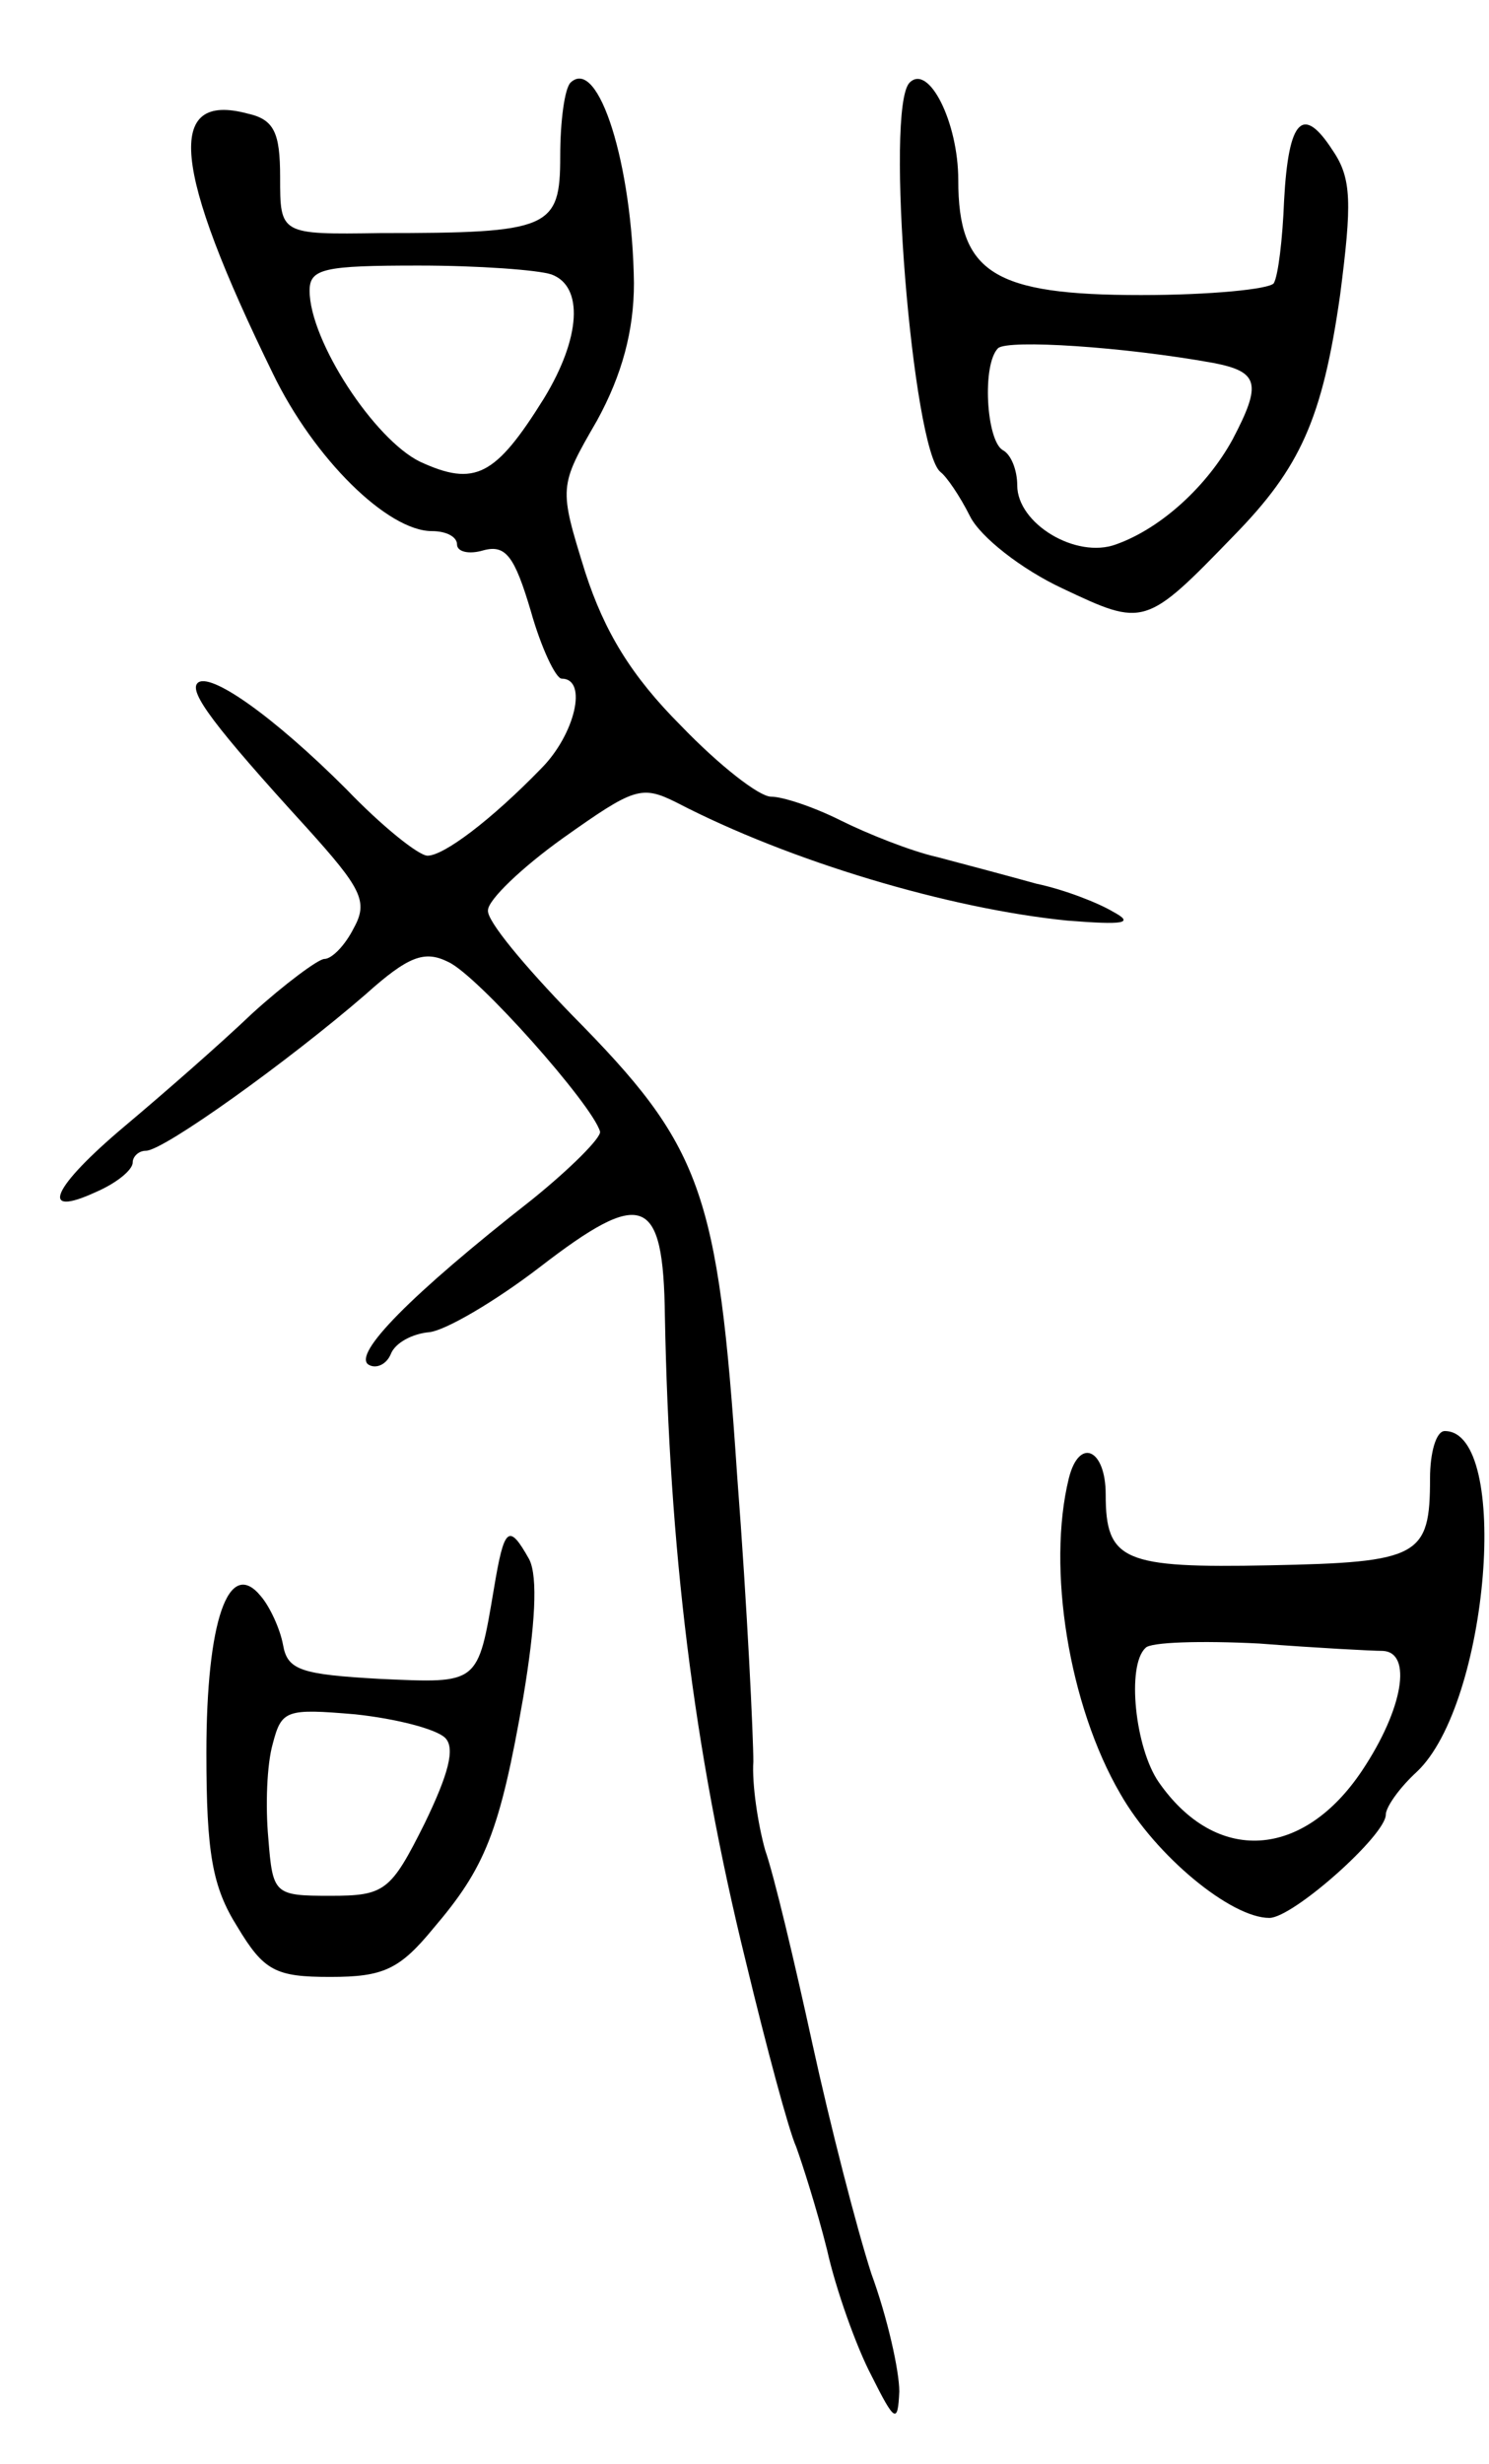 <svg version="1.0" xmlns="http://www.w3.org/2000/svg"
 width="101pt" height="167pt" viewBox="0 0 101 167"
 preserveAspectRatio="xMidYMid meet">
<g transform="translate(0,167) scale(0.1,-0.1)"
fill="#000000" stroke="none">
<path d="M387 1614 c-4 -4 -7 -26 -7 -50 0 -49 -7 -52 -122 -52 -68 -1 -68 -1
-68 38 0 30 -4 39 -22 43 -56 15 -51 -37 17 -176 28 -58 78 -107 108 -107 10
0 17 -4 17 -9 0 -5 8 -7 18 -4 15 4 21 -4 32 -41 7 -25 17 -46 21 -46 18 0 9
-38 -14 -61 -34 -35 -66 -59 -77 -59 -6 0 -31 20 -55 45 -50 50 -93 80 -101
72 -6 -6 11 -29 74 -98 37 -41 42 -50 32 -68 -6 -12 -15 -21 -20 -21 -4 0 -27
-17 -49 -37 -22 -21 -61 -55 -86 -76 -50 -42 -59 -63 -20 -45 14 6 25 15 25
20 0 4 4 8 9 8 12 0 97 61 149 106 29 26 40 30 56 22 20 -9 98 -97 103 -115 1
-4 -20 -25 -46 -46 -83 -65 -122 -105 -111 -112 5 -3 12 0 15 7 3 8 15 14 26
15 11 1 45 21 75 44 70 54 84 49 85 -33 3 -157 19 -292 55 -438 14 -58 29
-114 34 -125 4 -11 14 -42 21 -70 6 -27 20 -66 30 -85 16 -32 18 -33 19 -11 0
14 -8 50 -19 80 -10 31 -28 101 -40 156 -12 55 -26 114 -32 131 -5 18 -9 45
-8 60 0 16 -4 103 -11 194 -13 194 -24 223 -112 312 -32 33 -58 64 -57 71 0 7
23 29 51 49 48 34 53 36 77 24 77 -40 185 -72 265 -80 38 -3 46 -2 31 6 -10 6
-33 15 -52 19 -18 5 -48 13 -67 18 -18 4 -48 16 -66 25 -18 9 -39 16 -47 16
-8 0 -35 21 -61 48 -34 34 -52 64 -65 104 -18 58 -18 58 8 103 17 31 25 61 25
93 -1 80 -24 154 -43 136z m-13 -130 c22 -8 20 -43 -5 -84 -33 -53 -47 -60
-84 -43 -31 15 -75 82 -75 116 0 15 10 17 74 17 41 0 81 -3 90 -6z"/>
<path d="M617 1614 c-17 -17 2 -249 21 -264 4 -3 13 -16 20 -30 7 -14 35 -36
63 -49 55 -26 56 -26 116 36 45 46 60 79 72 163 8 62 8 79 -5 98 -20 31 -30
22 -33 -34 -1 -26 -4 -51 -7 -56 -3 -4 -43 -8 -90 -8 -100 0 -124 15 -124 78
0 39 -20 79 -33 66z m206 -190 c31 -6 33 -14 13 -52 -17 -31 -48 -60 -79 -71
-27 -10 -67 14 -67 40 0 10 -4 21 -10 24 -11 7 -14 58 -3 69 7 6 85 1 146 -10z"/>
<path d="M970 668 c0 -53 -7 -57 -109 -59 -99 -2 -111 3 -111 48 0 31 -18 39
-25 11 -15 -61 0 -154 35 -214 24 -42 75 -84 101 -84 16 0 79 56 79 70 0 5 9
18 21 29 49 46 64 231 19 231 -6 0 -10 -15 -10 -32z m-32 -117 c20 -1 14 -39
-14 -81 -40 -60 -99 -64 -138 -8 -16 23 -22 79 -9 91 3 4 38 5 77 3 39 -3 77
-5 84 -5z"/>
<path d="M335 593 c-11 -65 -10 -64 -77 -61 -54 3 -63 6 -66 23 -2 11 -9 26
-15 33 -22 27 -37 -17 -37 -106 0 -68 4 -91 21 -118 18 -30 26 -34 63 -34 36
0 47 5 70 33 35 41 45 65 61 157 8 48 10 81 4 93 -14 25 -17 22 -24 -20z m-33
-101 c7 -7 2 -25 -14 -58 -23 -46 -27 -49 -64 -49 -38 0 -39 1 -42 39 -2 22
-1 50 3 64 6 23 9 24 56 20 28 -3 55 -10 61 -16z"/>
</g>
</svg>
